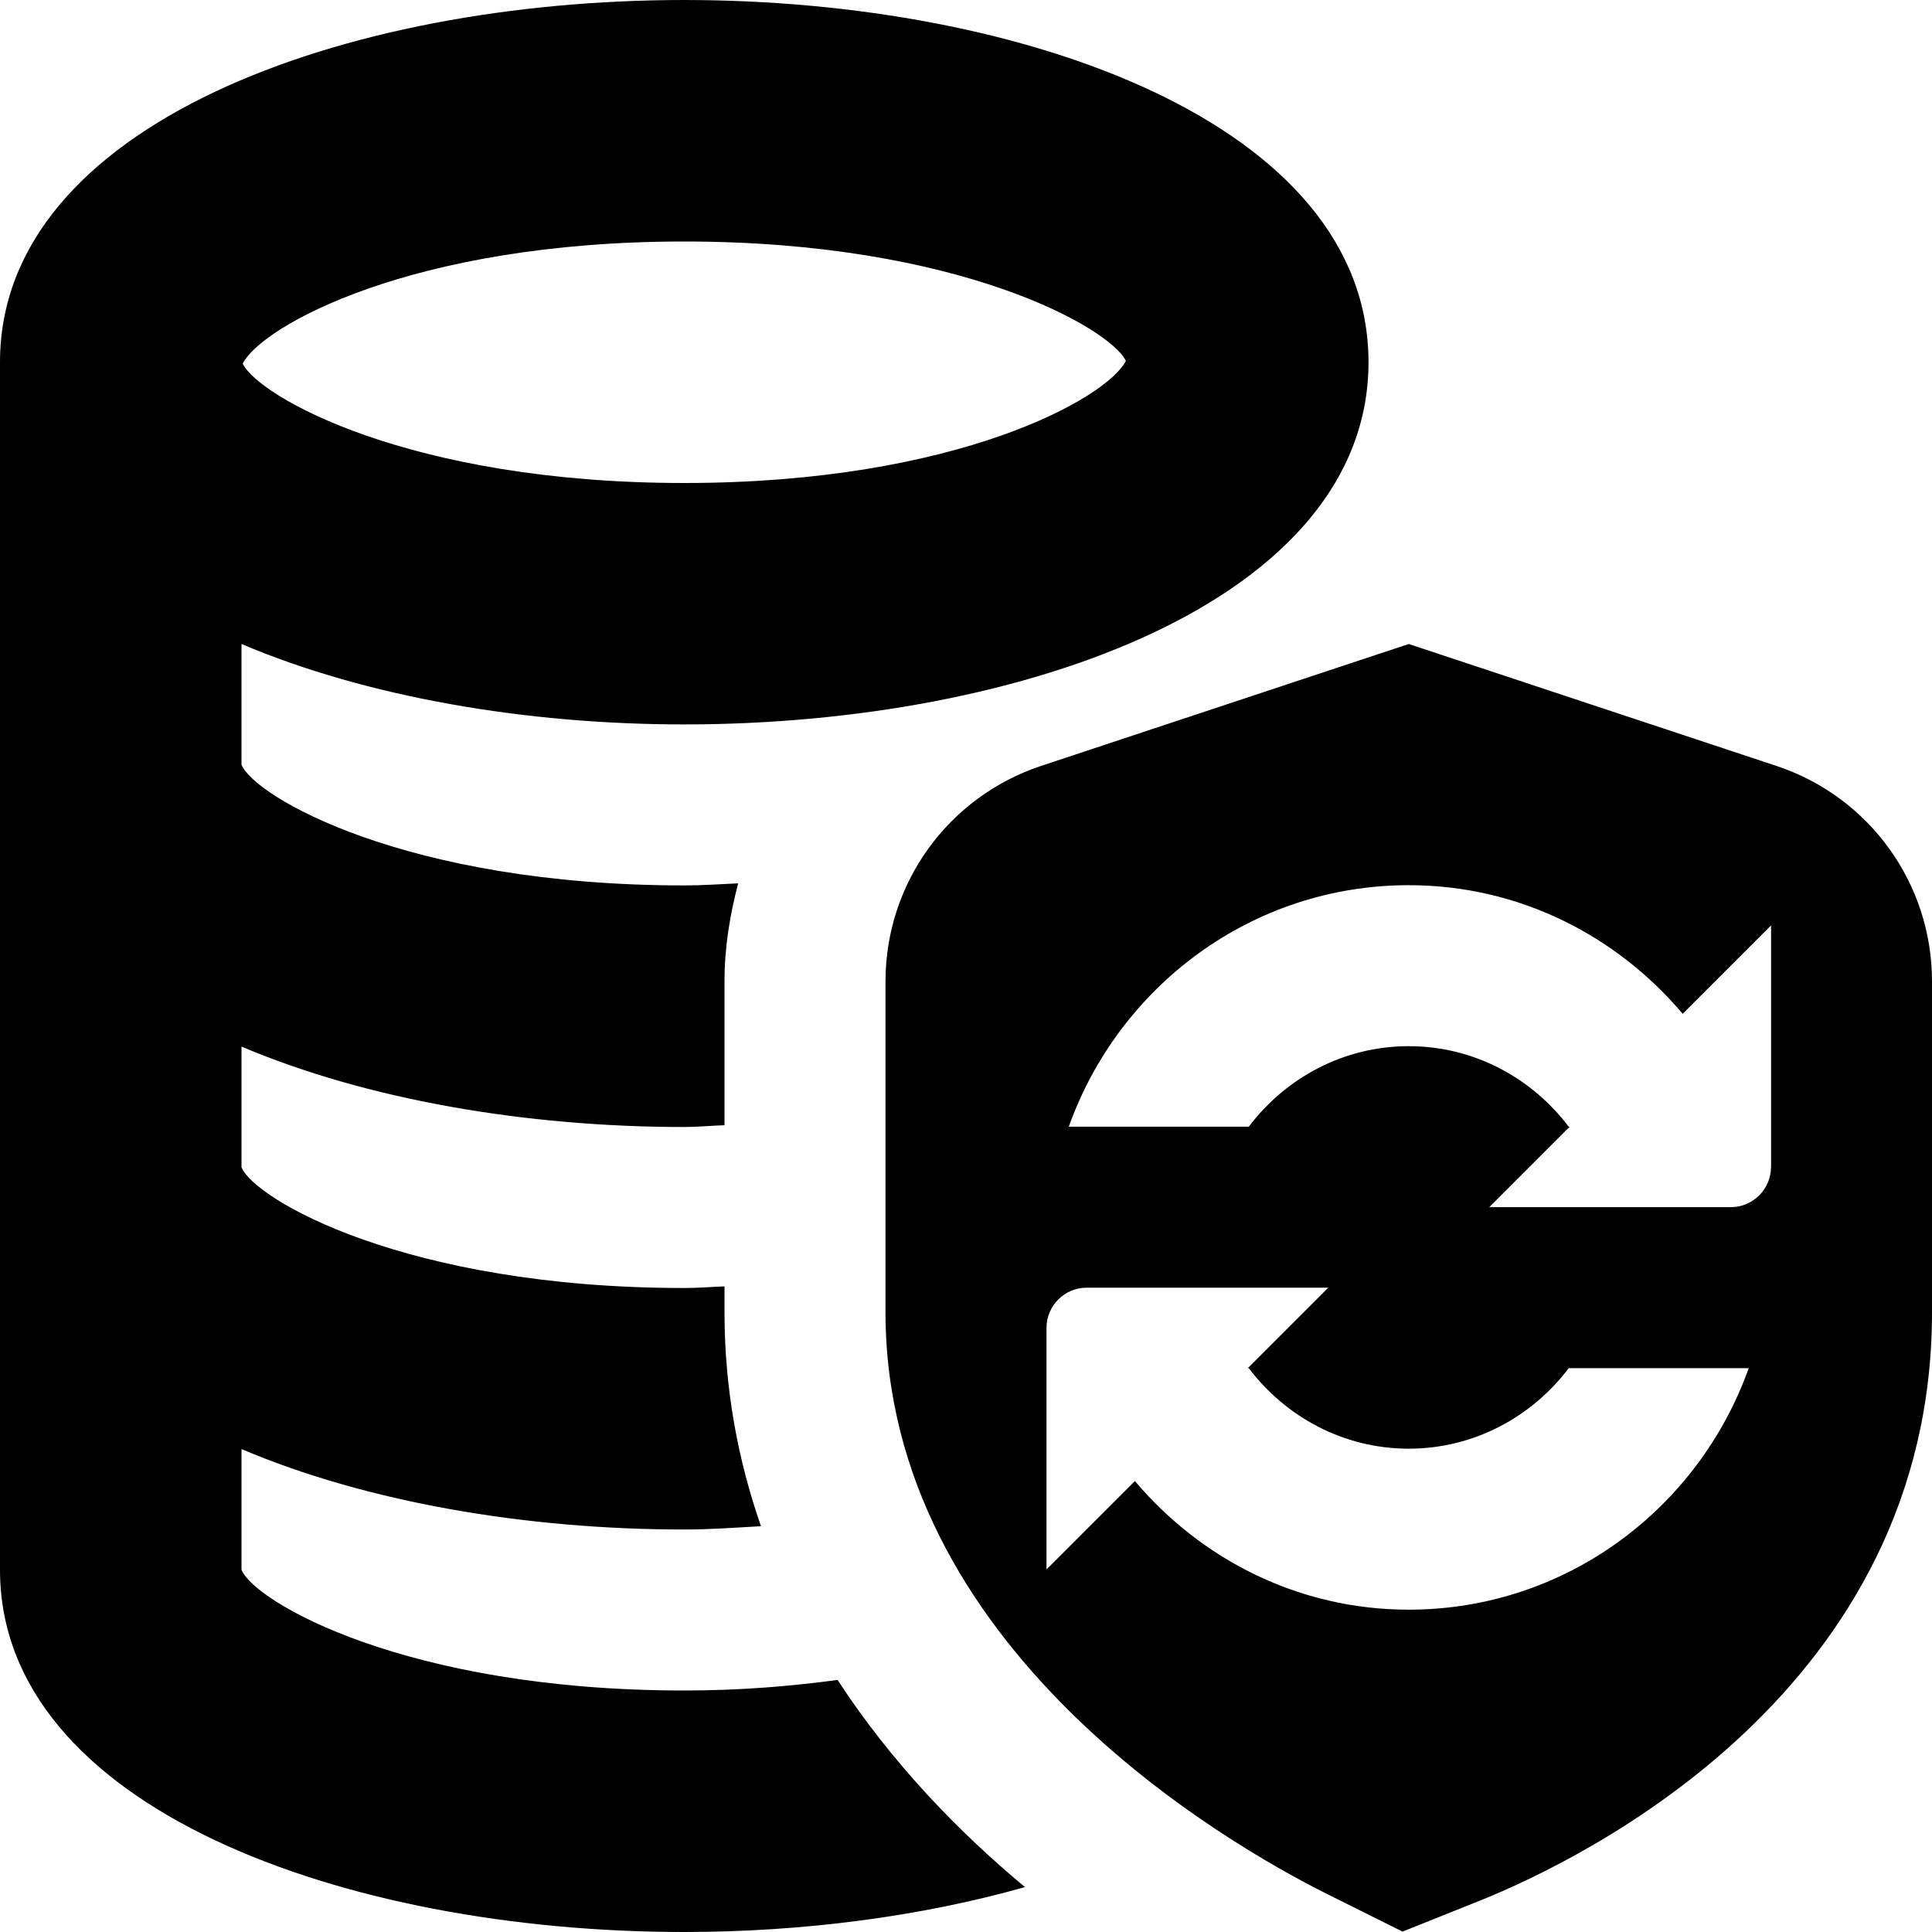 <svg id="Layer_1" viewBox="0 0 24 24" xmlns="http://www.w3.org/2000/svg" data-name="Layer 1"><path d="m10.404 20.869c-.574.077-1.197.131-1.904.131-3.465 0-5.343-1.106-5.5-1.5v-1.499c1.554.659 3.53.999 5.5.999.319 0 .635-.023.953-.041-.282-.81-.453-1.694-.453-2.659v-.32c-.169.006-.323.02-.5.02-3.465 0-5.343-1.106-5.5-1.5v-1.499c1.554.659 3.53.999 5.5.999.167 0 .333-.017.5-.022v-1.788c0-.42.067-.825.17-1.217-.222.01-.433.026-.67.026-3.464 0-5.343-1.106-5.5-1.5v-1.499c1.554.659 3.53.999 5.5.999 4.224 0 8.5-1.546 8.5-4.5s-4.276-4.499-8.5-4.499-8.5 1.546-8.5 4.5v15c0 2.954 4.276 4.5 8.5 4.5 1.467 0 2.935-.191 4.233-.558-.824-.684-1.656-1.543-2.329-2.574zm-1.904-17.869c3.42 0 5.287 1.076 5.486 1.482-.224.456-2.086 1.518-5.486 1.518-3.419 0-5.286-1.075-5.485-1.482.223-.456 2.085-1.518 5.485-1.518zm13.566 6.514-4.566-1.514-4.566 1.514c-1.156.384-1.934 1.459-1.934 2.677v4.109c0 4.164 4.208 6.591 5.501 7.236l.922.459.96-.384c1.318-.531 5.617-2.627 5.617-7.311v-4.109c0-1.218-.778-2.294-1.934-2.677zm-4.566 10.482c-1.37 0-2.581-.627-3.402-1.598l-1.098 1.098v-3c0-.276.224-.5.5-.5h3l-1 1h.013c.457.603 1.174 1 1.987 1s1.531-.397 1.987-1h2.236c-.621 1.742-2.271 3-4.224 3zm4.5-5.5c0 .276-.224.5-.5.5h-3l1-1h-.013c-.457-.603-1.174-1-1.987-1s-1.531.397-1.987 1h-2.236c.621-1.742 2.271-3 4.224-3 1.37 0 2.581.627 3.402 1.598l1.098-1.098v3z"/></svg>